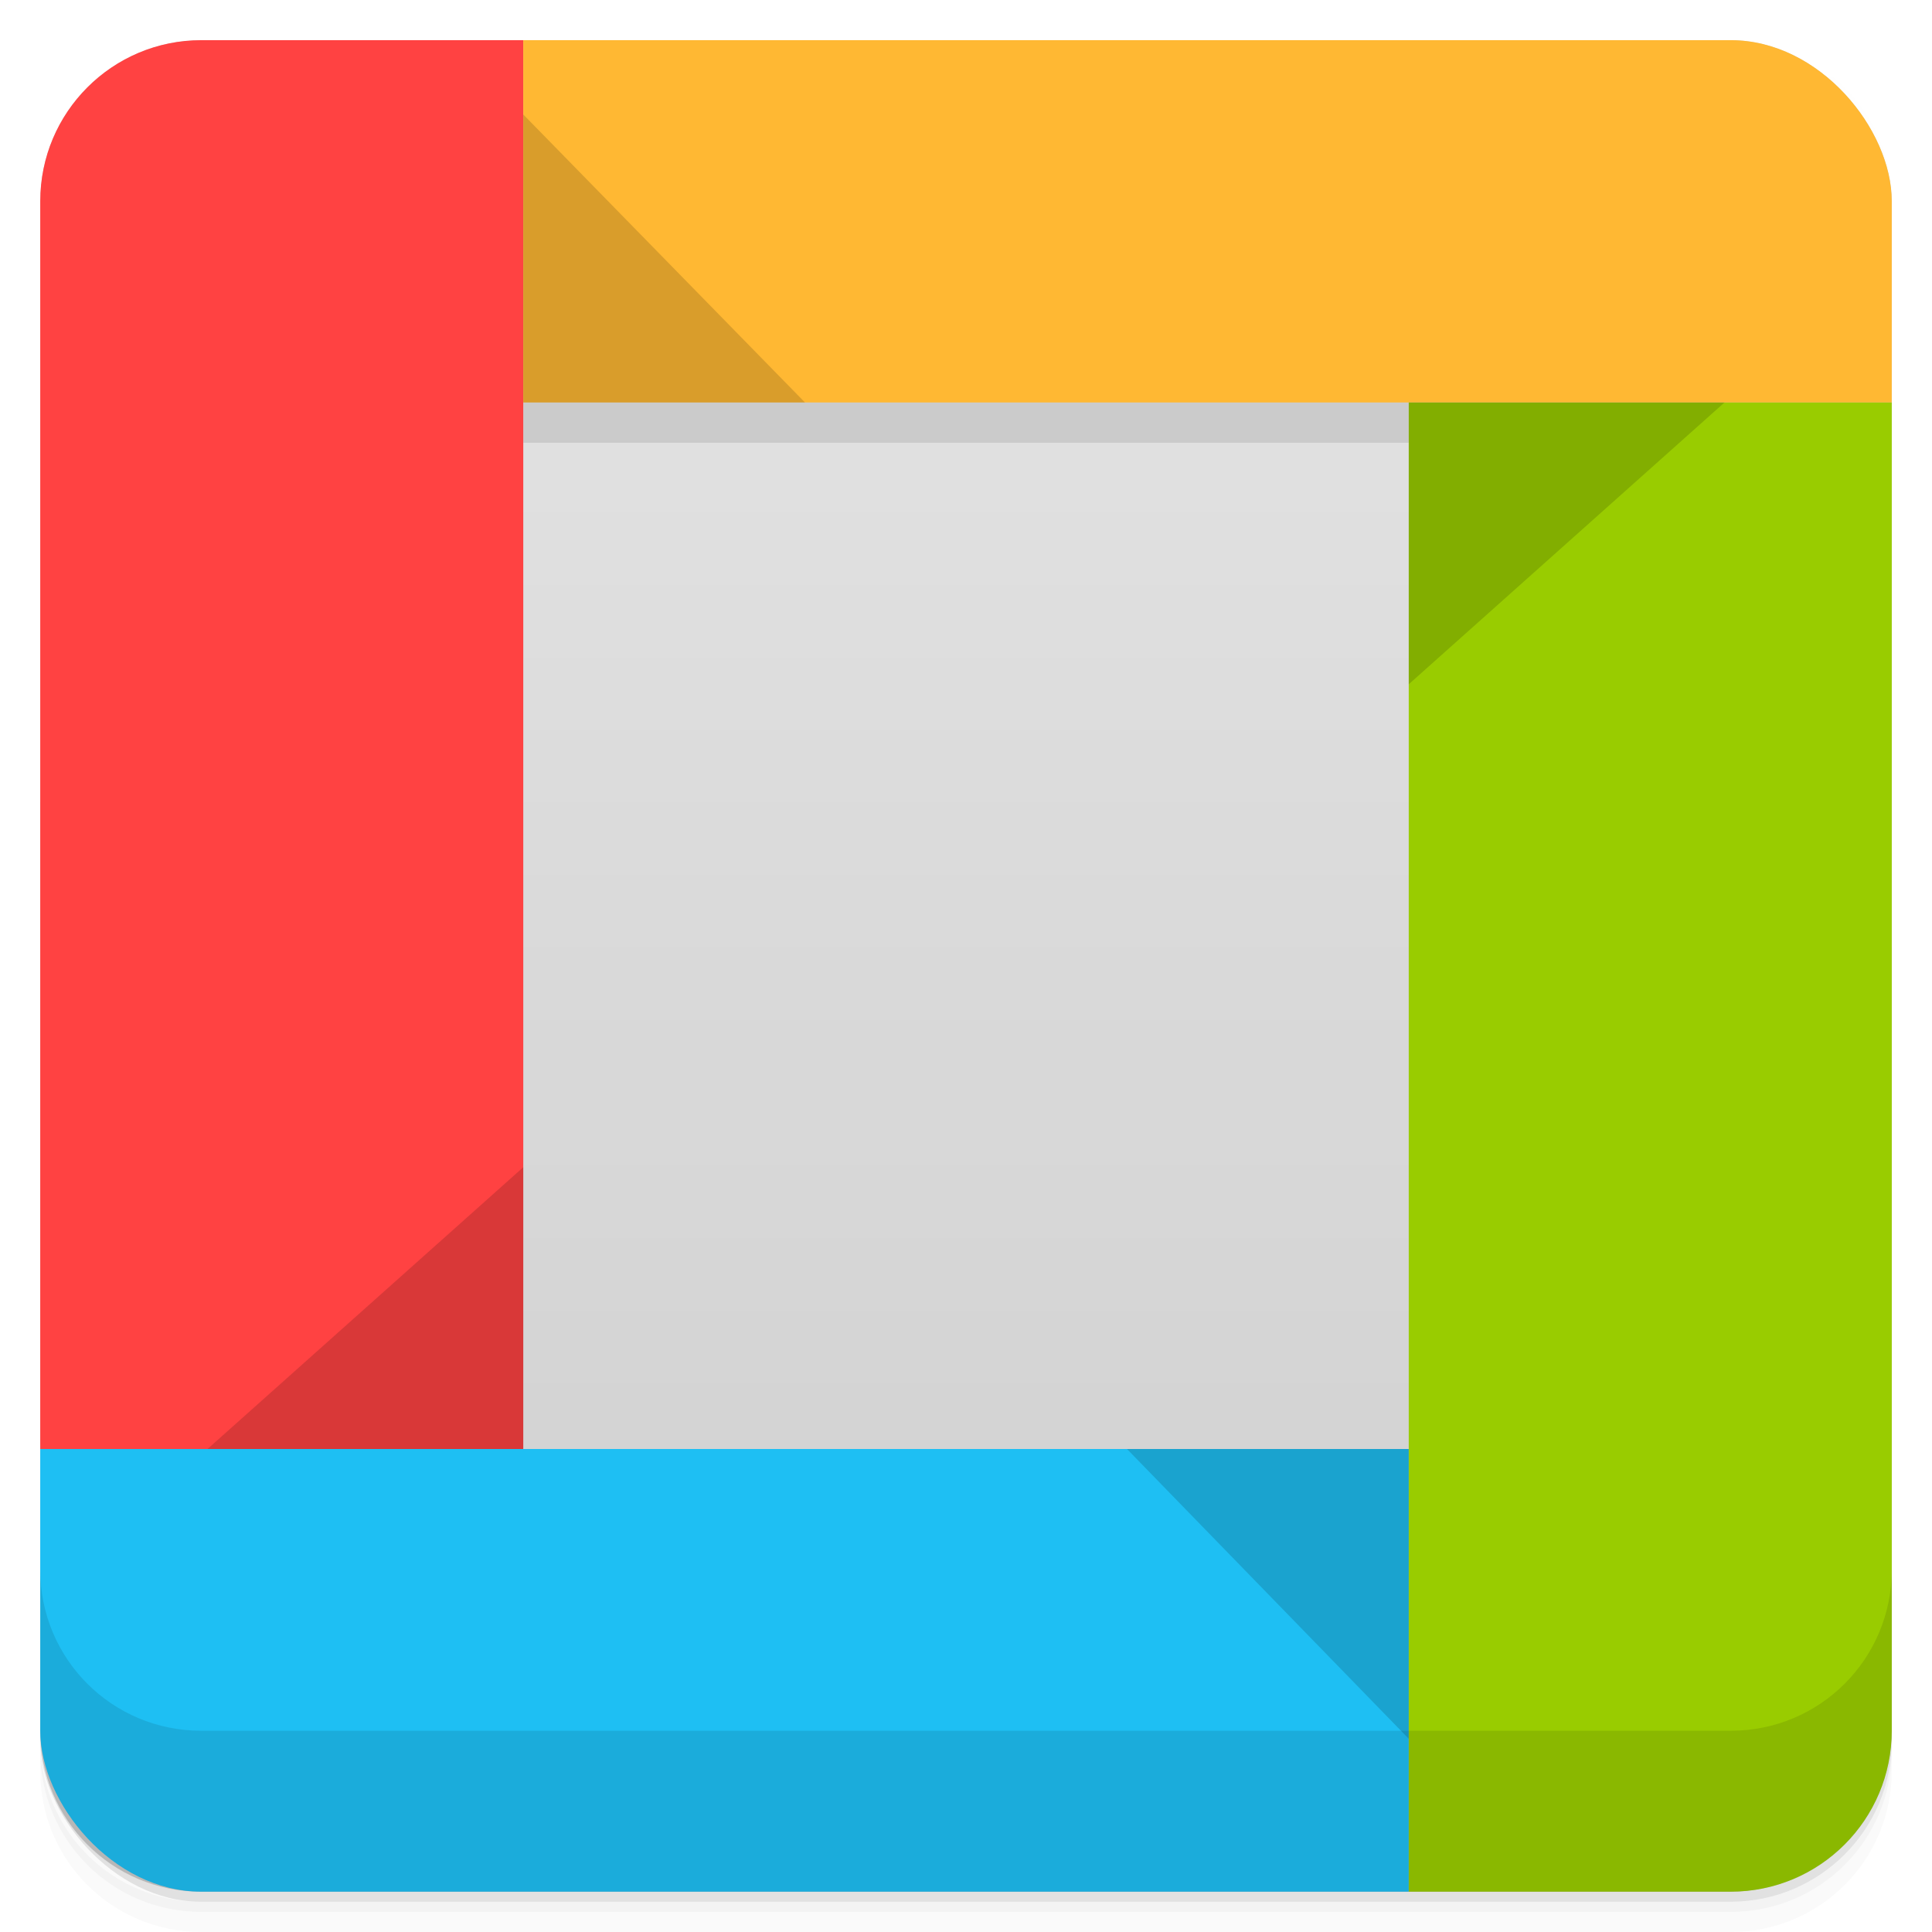 <svg viewBox="0 0 48 48" xmlns:xlink="http://www.w3.org/1999/xlink">
 <defs>
  <linearGradient id="0">
   <stop stop-opacity="0"/>
   <stop offset="1"/>
  </linearGradient>
  <linearGradient xlink:href="#0" id="1" gradientUnits="userSpaceOnUse" gradientTransform="translate(4e-7,-48)" y1="47" x2="0" y2="1"/>
  <clipPath id="2">
   <g transform="translate(0,-1004.362)">
    <rect rx="4" y="1005.36" x="1" height="46" width="46" fill="#1890d0"/>
   </g>
  </clipPath>
  <clipPath id="3">
   <g transform="translate(0,-1004.362)">
    <rect rx="4" y="1005.36" x="1" height="46" width="46" fill="#1890d0"/>
   </g>
  </clipPath>
 </defs>
 <g>
  <g transform="translate(0,-1004.362)">
   <path d="m 5,1006.362 c -2.216,0 -4,1.784 -4,4 l 0,37.25 c 0,2.216 1.784,4 4,4 l 38,0 c 2.216,0 4,-1.784 4,-4 l 0,-37.25 c 0,-2.216 -1.784,-4 -4,-4 l -38,0 z m -4,41.5 0,0.5 c 0,2.216 1.784,4 4,4 l 38,0 c 2.216,0 4,-1.784 4,-4 l 0,-0.5 c 0,2.216 -1.784,4 -4,4 l -38,0 c -2.216,0 -4,-1.784 -4,-4 z" opacity="0.02"/>
   <path d="m 1,1047.612 0,0.25 c 0,2.216 1.784,4 4,4 l 38,0 c 2.216,0 4,-1.784 4,-4 l 0,-0.25 c 0,2.216 -1.784,4 -4,4 l -38,0 c -2.216,0 -4,-1.784 -4,-4 z" opacity="0.05"/>
   <rect width="46" height="46" x="1" y="1005.61" rx="4" opacity="0.1"/>
  </g>
 </g>
 <g>
  <g transform="translate(0,-1004.362)">
   <rect rx="4" y="1005.36" x="1" height="46" width="46" fill="#e5e5e5"/>
  </g>
 </g>
 <g>
  <rect transform="scale(1,-1)" width="46" height="46" x="1" y="-46.998" rx="4" opacity="0.1" fill="url(#1)"/>
 </g>
 <g>
  <g clip-path="url(#2)">
   <g opacity="0.1">
    <g>
     <path d="m 0,37 c 0,1 0,7 0,11 5,0 32,0 35,0 l 0,-11 z"/>
     <path d="M 13,0 C 6,0 7,0 0,0 0,6 0,21 0,37 l 13,0 z"/>
     <path d="M 13,11 13,0 c 2,0 31.016,0 35,0 0,1 0,6 0,11 z"/>
     <path d="m 35,48 0,-37 13,0 c 0,2 0,37 0,37 z"/>
     <path d="M 13 30 L 5.156 37 L 13 37 Z M 13 30 " fill-opacity="0.149" id="4"/>
     <path d="M 13 3.844 L 13 11 L 20 11 Z M 13 3.844 " fill-opacity="0.149" id="5"/>
     <path d="M 35 11 L 35 18 L 42.844 11 Z M 35 11 " fill-opacity="0.149" id="6"/>
     <path d="M 35 44.199 L 35 37 L 28 37 Z M 35 44.199 " fill-opacity="0.149" id="7"/>
    </g>
   </g>
  </g>
 </g>
 <g>
  <g clip-path="url(#3)">
   <g transform="translate(0,-1)">
    <g>
     <path d="m 0,37 c 0,1 0,7 0,11 5,0 32,0 35,0 l 0,-11 z" fill="#1ebff3"/>
     <path d="M 13,0 C 6,0 7,0 0,0 0,6 0,21 0,37 l 13,0 z" fill="#ff4242"/>
     <path d="M 13,11 13,0 c 2,0 31.016,0 35,0 0,1 0,6 0,11 z" fill="#ffb833"/>
     <path d="m 35,48 0,-37 13,0 c 0,2 0,37 0,37 z" fill="#99cc00"/>
     <use xlink:href="#4"/>
     <use xlink:href="#5"/>
     <use xlink:href="#6"/>
     <use xlink:href="#7"/>
    </g>
   </g>
  </g>
 </g>
 <g>
  <g transform="translate(0,-1004.362)">
   <path d="m 1,1043.362 0,4 c 0,2.216 1.784,4 4,4 l 38,0 c 2.216,0 4,-1.784 4,-4 l 0,-4 c 0,2.216 -1.784,4 -4,4 l -38,0 c -2.216,0 -4,-1.784 -4,-4 z" opacity="0.1"/>
  </g>
 </g>
</svg>
